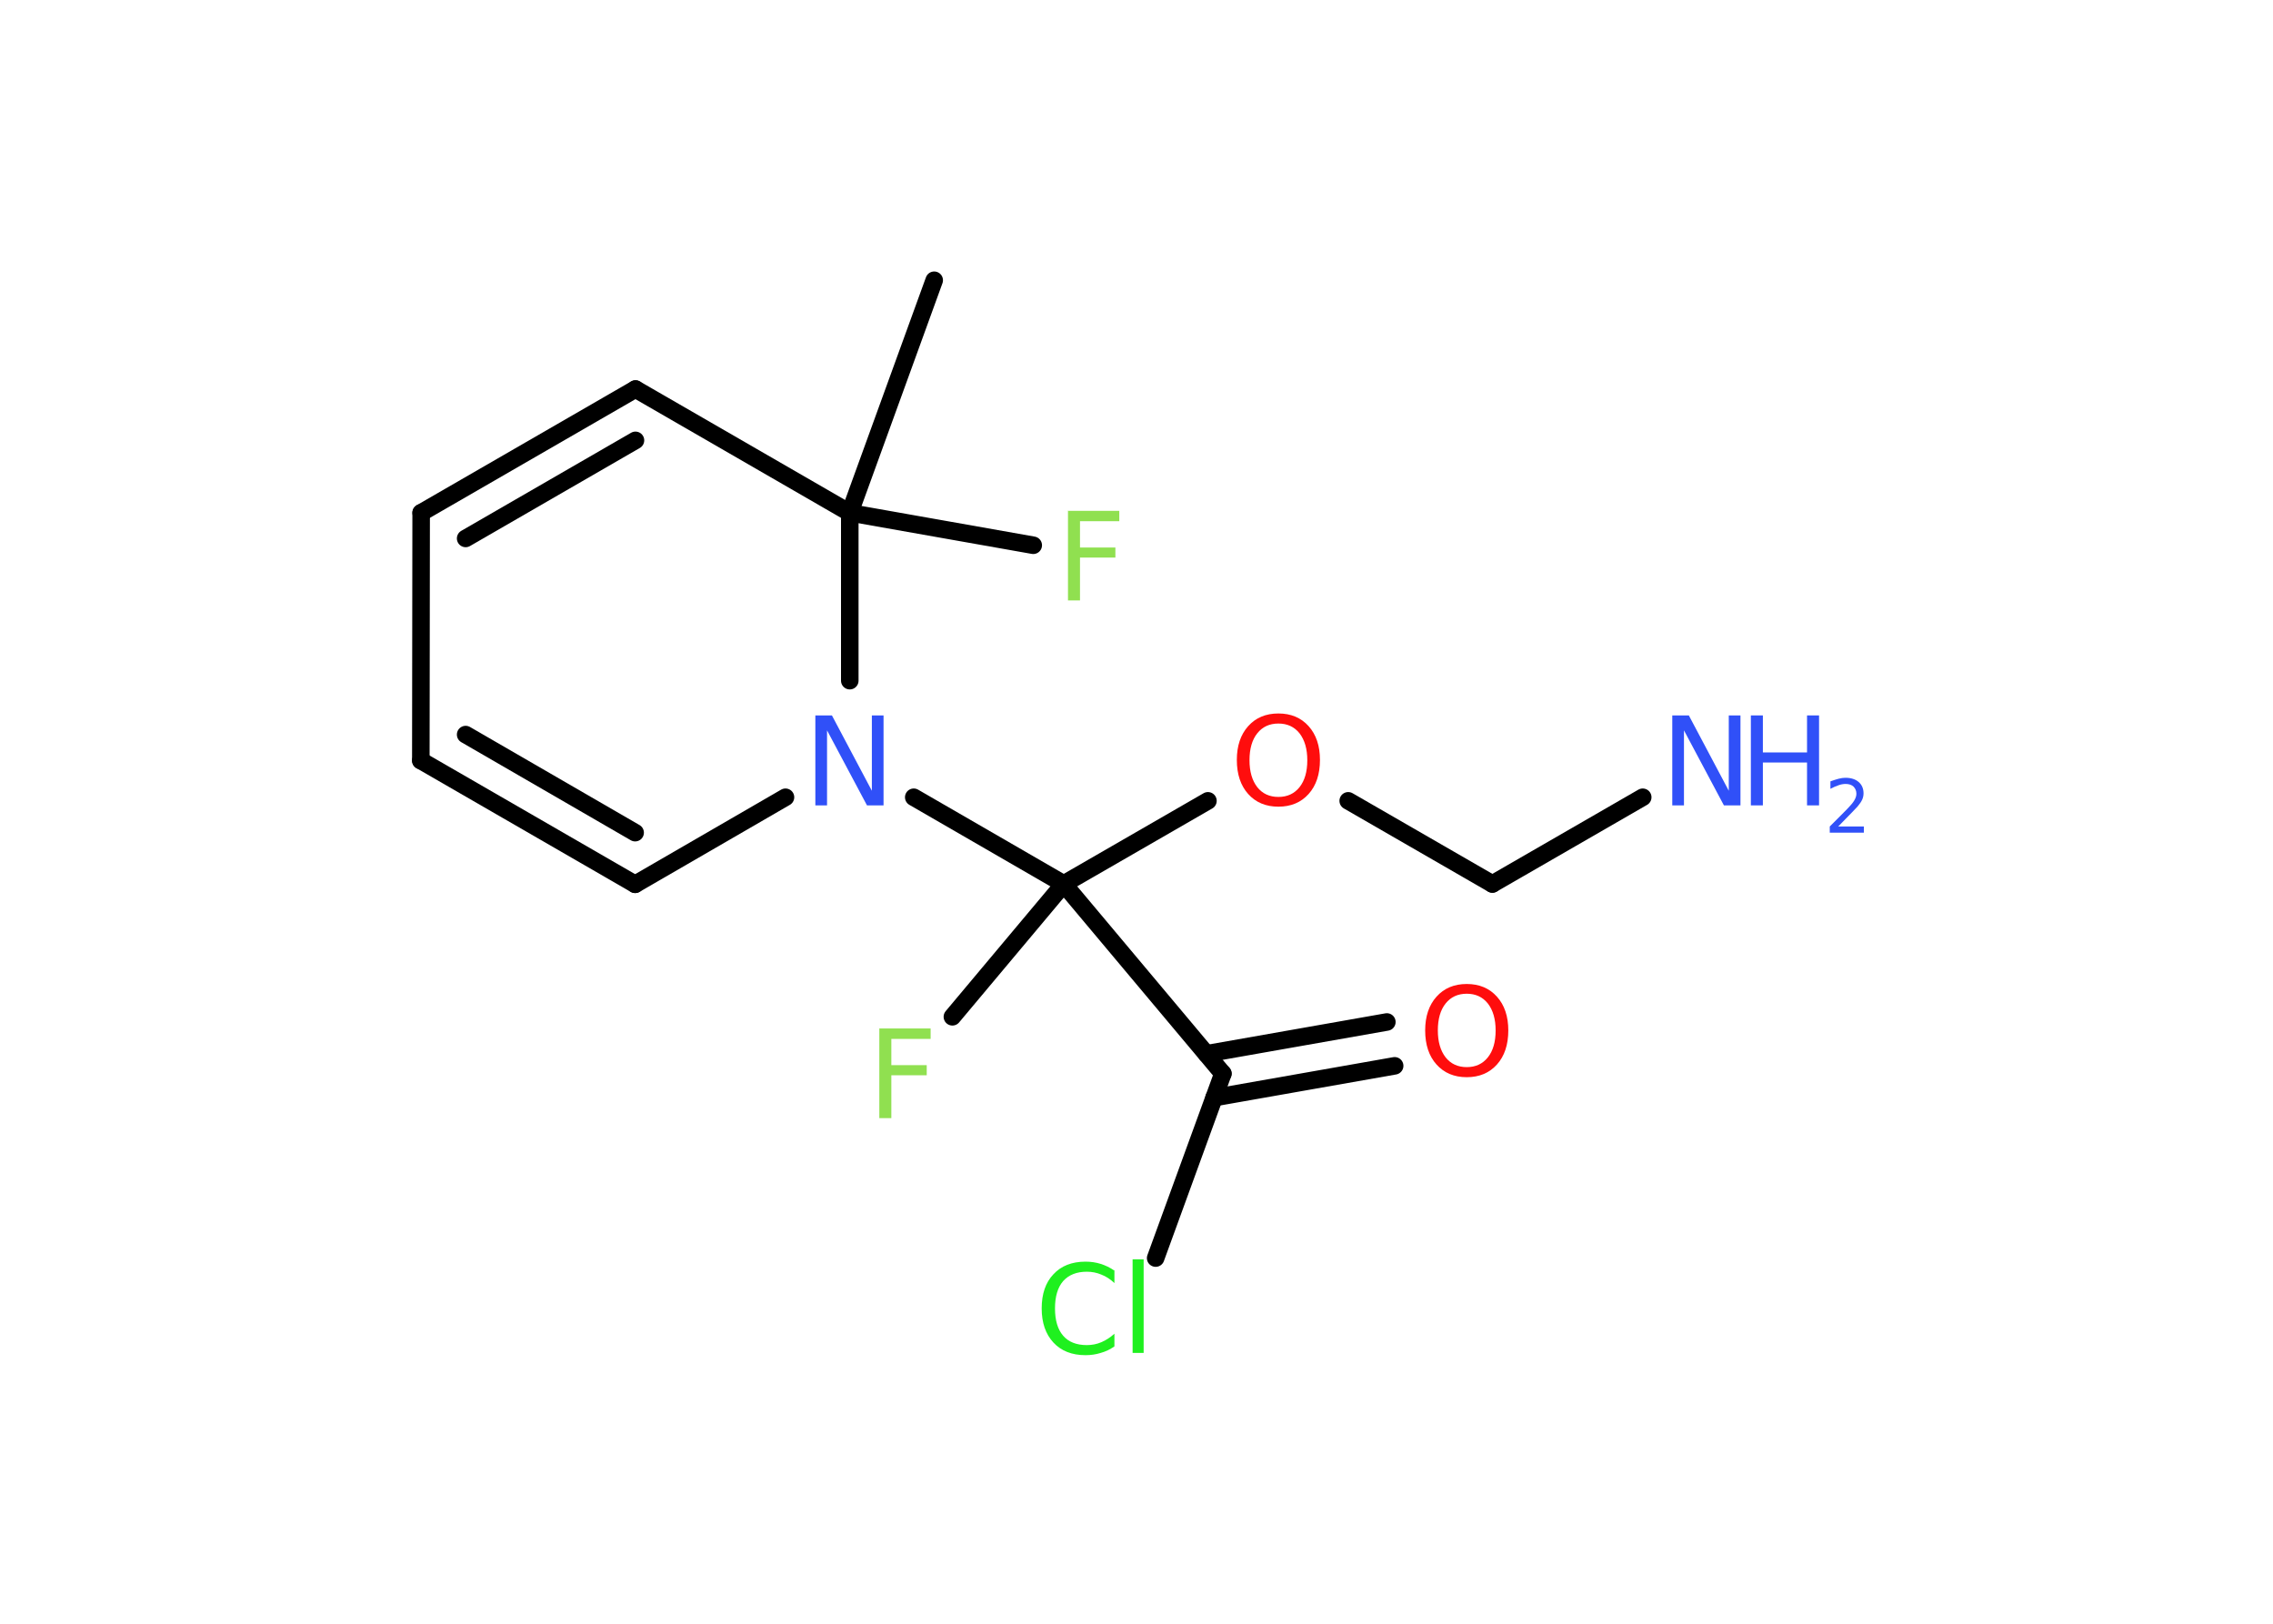 <?xml version='1.0' encoding='UTF-8'?>
<!DOCTYPE svg PUBLIC "-//W3C//DTD SVG 1.1//EN" "http://www.w3.org/Graphics/SVG/1.1/DTD/svg11.dtd">
<svg version='1.2' xmlns='http://www.w3.org/2000/svg' xmlns:xlink='http://www.w3.org/1999/xlink' width='70.0mm' height='50.0mm' viewBox='0 0 70.0 50.0'>
  <desc>Generated by the Chemistry Development Kit (http://github.com/cdk)</desc>
  <g stroke-linecap='round' stroke-linejoin='round' stroke='#000000' stroke-width='.54' fill='#3050F8'>
    <rect x='.0' y='.0' width='70.0' height='50.0' fill='#FFFFFF' stroke='none'/>
    <g id='mol1' class='mol'>
      <line id='mol1bnd1' class='bond' x1='28.77' y1='8.63' x2='26.17' y2='15.79'/>
      <line id='mol1bnd2' class='bond' x1='26.17' y1='15.79' x2='31.82' y2='16.79'/>
      <line id='mol1bnd3' class='bond' x1='26.17' y1='15.79' x2='19.57' y2='11.98'/>
      <g id='mol1bnd4' class='bond'>
        <line x1='19.57' y1='11.98' x2='12.97' y2='15.79'/>
        <line x1='19.57' y1='13.56' x2='14.34' y2='16.58'/>
      </g>
      <line id='mol1bnd5' class='bond' x1='12.97' y1='15.79' x2='12.96' y2='23.42'/>
      <g id='mol1bnd6' class='bond'>
        <line x1='12.96' y1='23.42' x2='19.56' y2='27.23'/>
        <line x1='14.34' y1='22.62' x2='19.56' y2='25.64'/>
      </g>
      <line id='mol1bnd7' class='bond' x1='19.56' y1='27.23' x2='24.19' y2='24.55'/>
      <line id='mol1bnd8' class='bond' x1='26.17' y1='15.79' x2='26.17' y2='20.96'/>
      <line id='mol1bnd9' class='bond' x1='28.14' y1='24.55' x2='32.76' y2='27.22'/>
      <line id='mol1bnd10' class='bond' x1='32.76' y1='27.22' x2='29.33' y2='31.31'/>
      <line id='mol1bnd11' class='bond' x1='32.76' y1='27.22' x2='37.2' y2='24.66'/>
      <line id='mol1bnd12' class='bond' x1='41.52' y1='24.66' x2='45.96' y2='27.22'/>
      <line id='mol1bnd13' class='bond' x1='45.96' y1='27.22' x2='50.59' y2='24.55'/>
      <line id='mol1bnd14' class='bond' x1='32.76' y1='27.22' x2='37.66' y2='33.06'/>
      <g id='mol1bnd15' class='bond'>
        <line x1='37.15' y1='32.45' x2='42.71' y2='31.47'/>
        <line x1='37.39' y1='33.8' x2='42.95' y2='32.82'/>
      </g>
      <line id='mol1bnd16' class='bond' x1='37.66' y1='33.06' x2='35.59' y2='38.74'/>
      <path id='mol1atm3' class='atom' d='M32.88 15.73h1.59v.32h-1.21v.81h1.09v.31h-1.09v1.32h-.37v-2.77z' stroke='none' fill='#90E050'/>
      <path id='mol1atm8' class='atom' d='M25.12 22.03h.5l1.23 2.32v-2.32h.36v2.77h-.51l-1.23 -2.31v2.31h-.36v-2.77z' stroke='none'/>
      <path id='mol1atm10' class='atom' d='M27.07 31.67h1.59v.32h-1.21v.81h1.09v.31h-1.09v1.32h-.37v-2.77z' stroke='none' fill='#90E050'/>
      <path id='mol1atm11' class='atom' d='M39.37 22.28q-.41 .0 -.65 .3q-.24 .3 -.24 .83q.0 .52 .24 .83q.24 .3 .65 .3q.41 .0 .65 -.3q.24 -.3 .24 -.83q.0 -.52 -.24 -.83q-.24 -.3 -.65 -.3zM39.37 21.97q.58 .0 .93 .39q.35 .39 .35 1.04q.0 .66 -.35 1.05q-.35 .39 -.93 .39q-.58 .0 -.93 -.39q-.35 -.39 -.35 -1.05q.0 -.65 .35 -1.04q.35 -.39 .93 -.39z' stroke='none' fill='#FF0D0D'/>
      <g id='mol1atm13' class='atom'>
        <path d='M51.51 22.03h.5l1.23 2.32v-2.32h.36v2.77h-.51l-1.23 -2.31v2.31h-.36v-2.77z' stroke='none'/>
        <path d='M53.92 22.03h.37v1.14h1.36v-1.14h.37v2.77h-.37v-1.32h-1.36v1.32h-.37v-2.77z' stroke='none'/>
        <path d='M56.62 25.45h.78v.19h-1.05v-.19q.13 -.13 .35 -.35q.22 -.22 .28 -.29q.11 -.12 .15 -.21q.04 -.08 .04 -.16q.0 -.13 -.09 -.22q-.09 -.08 -.24 -.08q-.11 .0 -.22 .04q-.12 .04 -.25 .11v-.23q.14 -.05 .25 -.08q.12 -.03 .21 -.03q.26 .0 .41 .13q.15 .13 .15 .35q.0 .1 -.04 .19q-.04 .09 -.14 .21q-.03 .03 -.18 .19q-.15 .15 -.42 .43z' stroke='none'/>
      </g>
      <path id='mol1atm15' class='atom' d='M45.17 30.6q-.41 .0 -.65 .3q-.24 .3 -.24 .83q.0 .52 .24 .83q.24 .3 .65 .3q.41 .0 .65 -.3q.24 -.3 .24 -.83q.0 -.52 -.24 -.83q-.24 -.3 -.65 -.3zM45.17 30.3q.58 .0 .93 .39q.35 .39 .35 1.04q.0 .66 -.35 1.05q-.35 .39 -.93 .39q-.58 .0 -.93 -.39q-.35 -.39 -.35 -1.05q.0 -.65 .35 -1.04q.35 -.39 .93 -.39z' stroke='none' fill='#FF0D0D'/>
      <path id='mol1atm16' class='atom' d='M34.32 39.11v.4q-.19 -.18 -.4 -.26q-.21 -.09 -.45 -.09q-.47 .0 -.73 .29q-.25 .29 -.25 .84q.0 .55 .25 .84q.25 .29 .73 .29q.24 .0 .45 -.09q.21 -.09 .4 -.26v.39q-.2 .14 -.42 .2q-.22 .07 -.47 .07q-.63 .0 -.99 -.39q-.36 -.39 -.36 -1.05q.0 -.67 .36 -1.05q.36 -.39 .99 -.39q.25 .0 .47 .07q.22 .07 .41 .2zM34.88 38.78h.34v2.88h-.34v-2.88z' stroke='none' fill='#1FF01F'/>
    </g>
  </g>
</svg>
